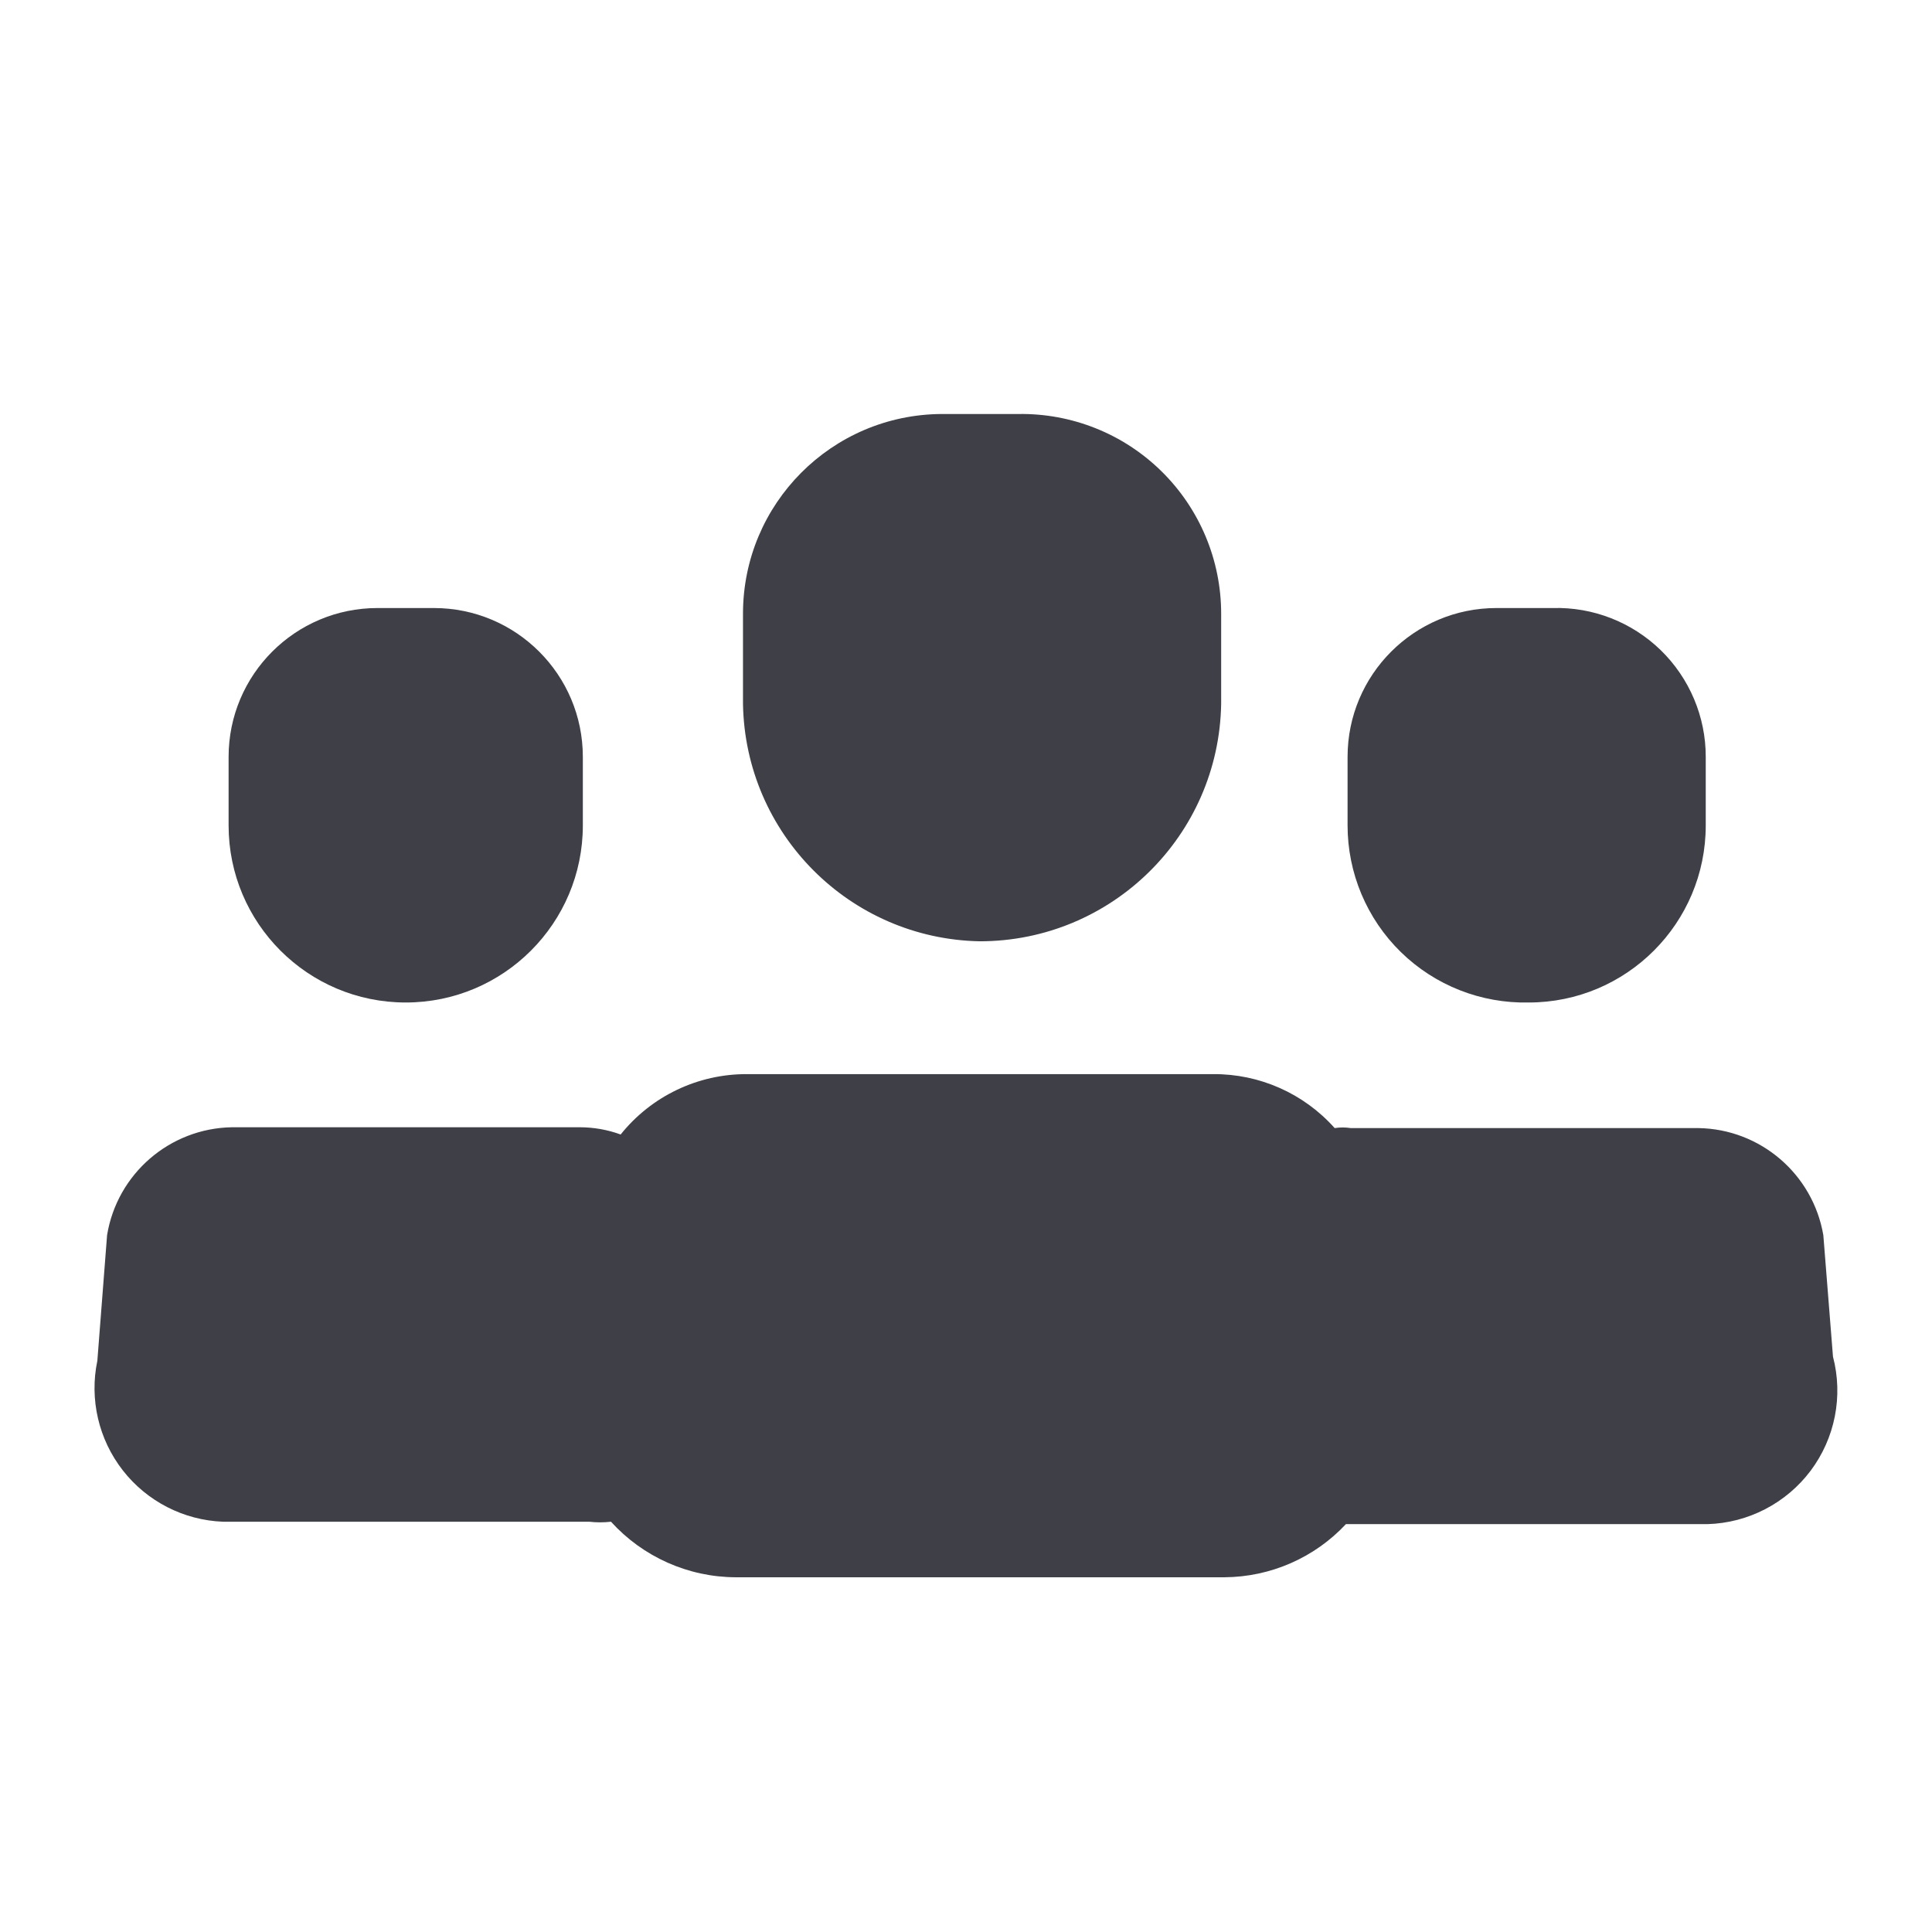<svg width="28" height="28" viewBox="0 0 28 28" fill="none" xmlns="http://www.w3.org/2000/svg">
<path d="M14.198 13.642C16.109 13.642 17.666 12.111 17.698 10.2V8.894C17.698 8.118 17.387 7.375 16.834 6.831C16.282 6.287 15.534 5.988 14.758 6H13.65C12.056 6.007 10.768 7.3 10.768 8.894V10.2C10.799 12.084 12.315 13.605 14.198 13.642Z" fill="#3F4047"/>
<path d="M26.565 19.662L26.425 17.9C26.273 17.016 25.514 16.364 24.616 16.349H19.576C19.499 16.337 19.421 16.337 19.343 16.349C18.896 15.847 18.254 15.562 17.581 15.567H10.826C10.114 15.564 9.44 15.886 8.995 16.442C8.804 16.372 8.603 16.337 8.4 16.337H3.36C2.459 16.353 1.698 17.011 1.552 17.9L1.411 19.72C1.294 20.279 1.429 20.86 1.78 21.31C2.13 21.759 2.662 22.032 3.232 22.054H8.54C8.644 22.066 8.75 22.066 8.855 22.054C9.318 22.564 9.974 22.857 10.663 22.859H17.745C18.413 22.855 19.05 22.577 19.506 22.089H24.745C25.335 22.072 25.886 21.787 26.241 21.315C26.595 20.842 26.715 20.234 26.565 19.662Z" fill="#3F4047"/>
<path d="M22.155 14.529C23.572 14.529 24.721 13.38 24.721 11.962V10.97C24.722 10.388 24.486 9.83 24.069 9.423C23.651 9.017 23.087 8.796 22.505 8.812H21.688C20.496 8.812 19.53 9.778 19.53 10.97V11.962C19.53 12.653 19.808 13.315 20.302 13.798C20.796 14.281 21.464 14.544 22.155 14.529Z" fill="#3F4047"/>
<path d="M5.88 14.529C7.297 14.529 8.447 13.38 8.447 11.962V10.97C8.447 9.778 7.48 8.812 6.288 8.812H5.471C4.279 8.812 3.313 9.778 3.313 10.97V11.962C3.313 13.38 4.462 14.529 5.88 14.529Z" fill="#3F4047"/>
</svg>
